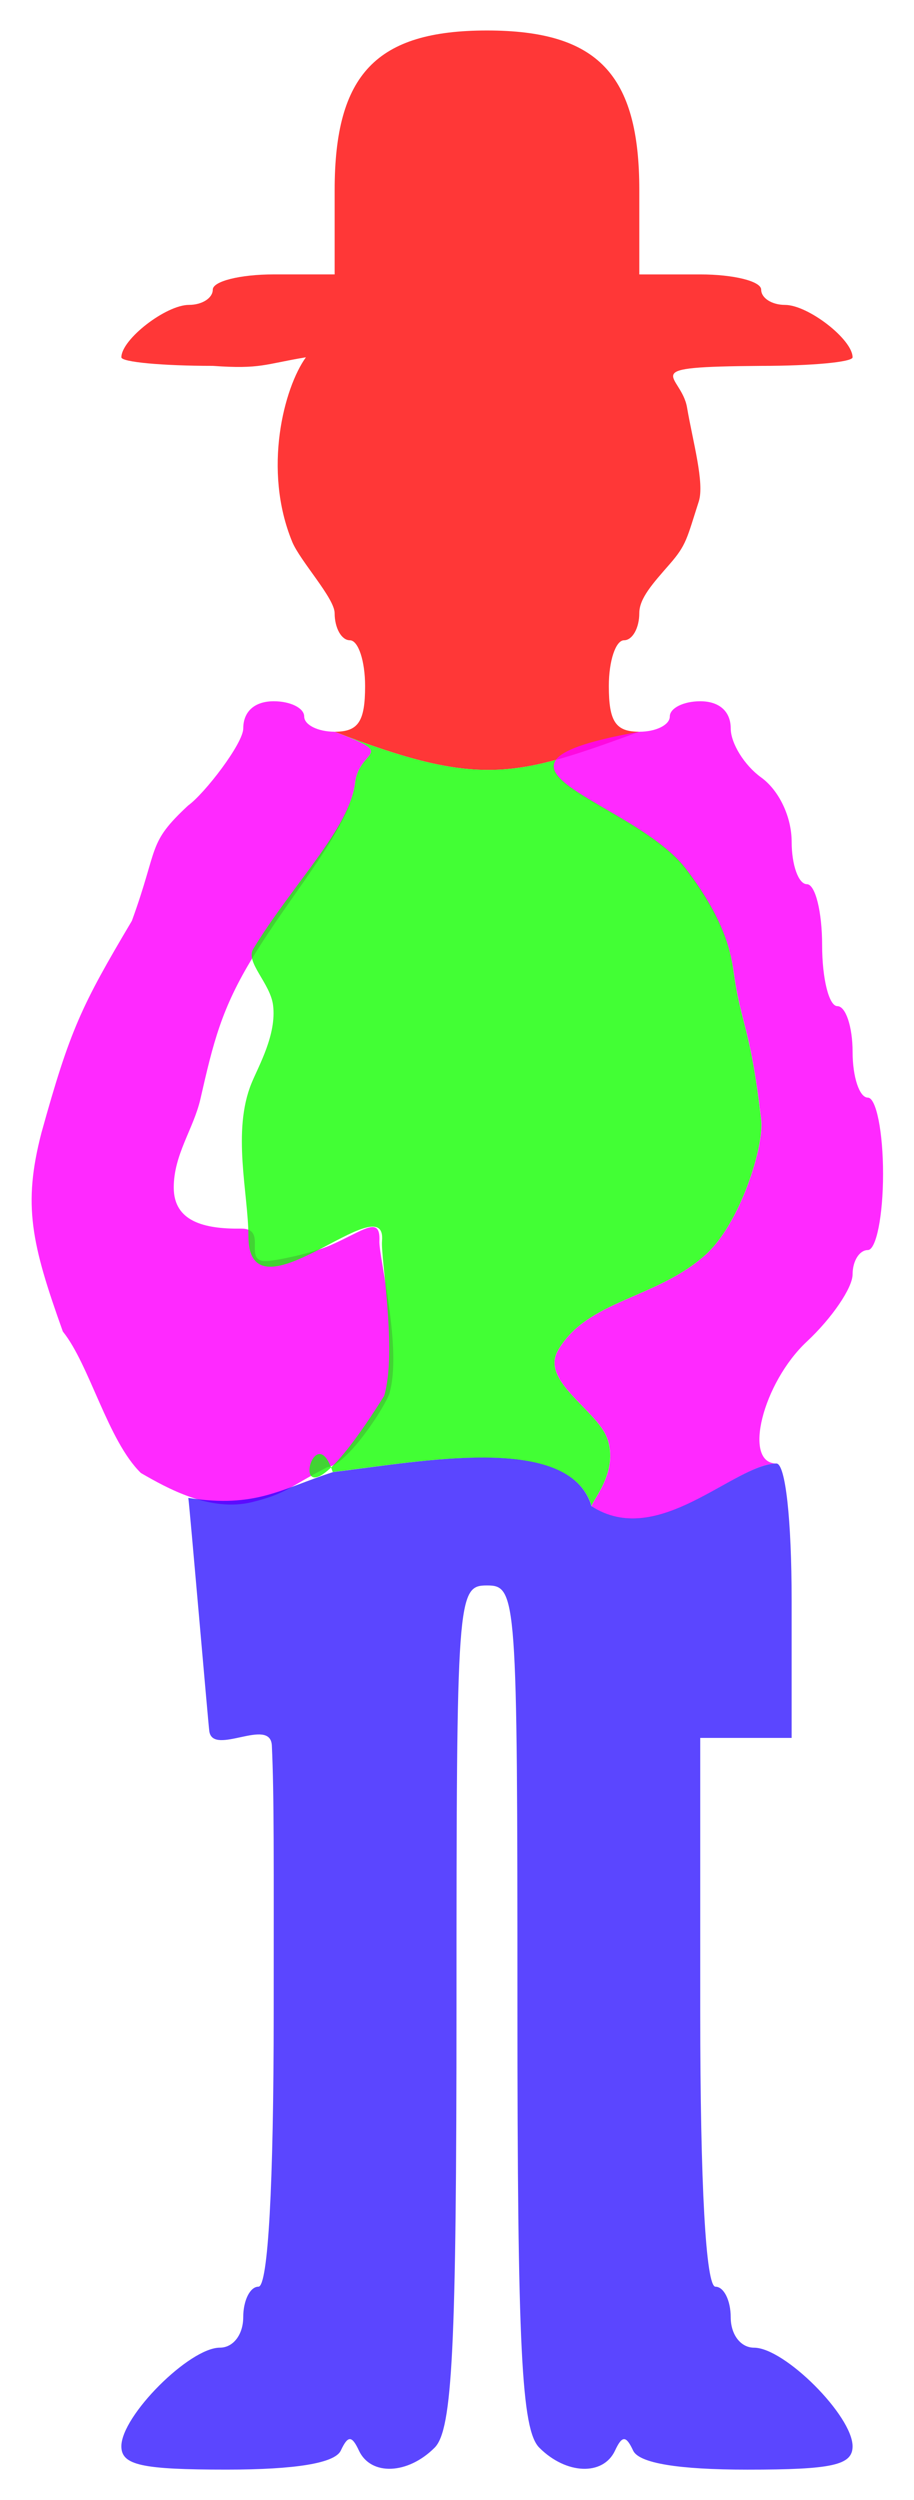 <!-- Created with Inkscape (http://www.inkscape.org/) -->
<svg id="svg2" xmlns:rdf="http://www.w3.org/1999/02/22-rdf-syntax-ns#" xmlns="http://www.w3.org/2000/svg" viewBox="0 0 60 164" height="100%" width="100%" version="1.1" xmlns:cc="http://creativecommons.org/ns#" xmlns:dc="http://purl.org/dc/elements/1.1/">
 <path id="path3016" fill-opacity="0.783" fill="#F00" d="m19.181,35.54c0.516,1.254,2.786,3.7,2.786,4.679,0,0.979,0.45,1.781,1,1.781s1,1.35,1,3c0,2.333-0.444,3-2,3,9.525,3.685,11.871,2.977,20,0-1.556,0-2-0.667-2-3,0-1.65,0.45-3,1-3s1-0.803,1-1.781c0-0.979,0.899-1.957,2-3.219s1.123-1.678,1.904-4.103c0.389-1.21-0.386-3.92-0.77-6.168-0.384-2.248-3.593-2.663,4.867-2.728,3.3,0,6-0.248,6-0.562,0-1.173-2.922-3.438-4.438-3.438-0.864,0-1.562-0.45-1.562-1s-1.8-1-4-1h-4v-5.532c0-7.596-2.734-10.469-10-10.469s-10,2.873-10,10.469v5.531h-4c-2.2,0-4,0.45-4,1s-0.698,1-1.562,1c-1.516,0-4.438,2.264-4.438,3.438,0,0.314,2.7,0.562,6,0.562,3.15,0.226,3.403-0.114,6.114-0.563-1.435,1.99-2.848,7.373-0.9,12.103z"/>
 <path id="path3937" fill-opacity="0.836" fill="#F0F" d="M17.969,46c-1.251,0-2,0.669-2,1.781,0,0.979-2.525,4.27-3.625,5.063-2.699,2.513-1.893,2.638-3.688,7.562-3.3,5.559-4.053,7.113-5.937,13.906-1.229,4.74-0.658,7.261,1.406,13.032,1.746,2.159,2.955,7.169,5.125,9.281,1.705,0.987,4.562,2.591,7.312,1.906,2.272-0.566,2.333-0.955,4.907-2.281,1.384-0.163,3.871-4.088,4.093-4.844,0.859-2.913-0.703-8.945-0.656-10,0.077-1.703-1.049-0.674-3.218,0.282-1.145,0.504-3.421,0.981-4.126,1.031-1.726,0.123,0.093-2.148-1.75-2.125-2.422,0.03-4.402-0.474-4.406-2.688-0.004-2.17,1.296-3.844,1.75-5.812,0.845-3.703,1.376-5.932,3.469-9.344,2.591-4.259,6.321-8.401,6.687-11.406,0.278-2.272,2.875-1.742-1.343-3.344-1.1,0-2-0.45-2-1s-0.9-1-2-1zm28,0c-1.1,0-2,0.45-2,1s-0.9,1-2,1c-12.707,2.265-0.433,4.421,3.062,9.031,2.668,3.519,2.982,5.673,3.157,6.907,0.457,3.232,1.097,3.557,1.781,9.531,0.195,1.705-1.361,6.78-3.657,8.843-3.234,2.908-7.775,2.949-9.687,6.282-1.147,2.001,2.51,3.866,3.219,5.718,0.849,2.22-1.091,4.262-1,4.5,4.375,2.838,9.3-2.752,12.125-2.812-2.225,0-0.903-5.289,2-8,1.65-1.541,3-3.527,3-4.406,0-0.88,0.45-1.594,1-1.594s1-2.25,1-5-0.45-5-1-5-1-1.35-1-3-0.45-3-1-3-1-1.8-1-4-0.45-4-1-4-1-1.253-1-2.781c0-1.632-0.826-3.372-2-4.219-1.1-0.793-2-2.24-2-3.219,0-1.112-0.749-1.781-2-1.781z"/>
 <path id="path3068" fill-opacity="0.796" fill="#12ff00" d="m21.967,48c4.218,1.602,1.621,1.071,1.344,3.344-0.366,3.006-4.094,6.643-6.688,10.902-0.531,0.872,1.127,2.253,1.304,3.703,0.233,1.907-0.932,3.936-1.408,5.087-1.306,3.164-0.216,7.27-0.211,10.063,0.01,5.889,9.118-3.517,8.77,0.309-0.096,1.051,0.999,7.244,0.14,10.157-7.085,11.306-4.83,0.446-3.377,4.997,5.712-0.677,15.548-2.594,17,2.25-0.091-0.239,1.849-2.28,1-4.5-0.709-1.853-4.366-3.718-3.219-5.719,1.912-3.333,6.453-3.374,9.688-6.281,2.295-2.063,3.851-7.138,3.656-8.843-0.683-5.974-1.324-6.298-1.781-9.531-0.175-1.234-0.457-3.388-3.125-6.907-2.559-3.374-9.829-5.441-8.563-7.187-4.398,1.199-7.523,0.867-14.531-1.844z"/>
 <path id="path3094" fill-opacity="0.725" fill="#1e00ff" d="m12.362,98.261c0.077,0.452,1.316,14.901,1.379,15.312,0.254,1.647,4.017-0.978,4.105,0.936,0.153,3.3,0.121,7.45,0.121,17.49,0,11.333-0.37,18-1,18-0.55,0-1,0.9-1,2,0,1.137-0.652,2-1.531,2-2.001,0-6.469,4.47-6.469,6.47,0,1.24,1.334,1.53,6.906,1.53,4.556,0,7.116-0.427,7.5-1.25,0.467-1,0.721-1,1.188,0,0.78,1.671,3.207,1.575,4.969-0.188,1.169-1.17,1.437-6.44,1.437-29,0-26.9,0.048-27.56,2-27.56,1.952,0,2,0.658,2,27.562,0,22.562,0.268,27.831,1.438,29,1.762,1.762,4.189,1.859,4.969,0.188,0.467-1,0.721-1,1.188,0,0.384,0.823,2.944,1.25,7.5,1.25,5.572,0,6.906-0.29,6.906-1.53,0-2-4.468-6.47-6.469-6.47-0.879,0-1.531-0.86-1.531-2,0-1.1-0.45-2-1-2-0.63,0-1-6.667-1-18v-18h6v-9c0-5.333-0.407-9-1-9-2.825,0.06-7.762,5.64-12.138,2.799-1.452-4.844-11.262-2.912-16.974-2.235-3.481,1.128-5.05,2.371-9.492,1.695z"/>
</svg>
